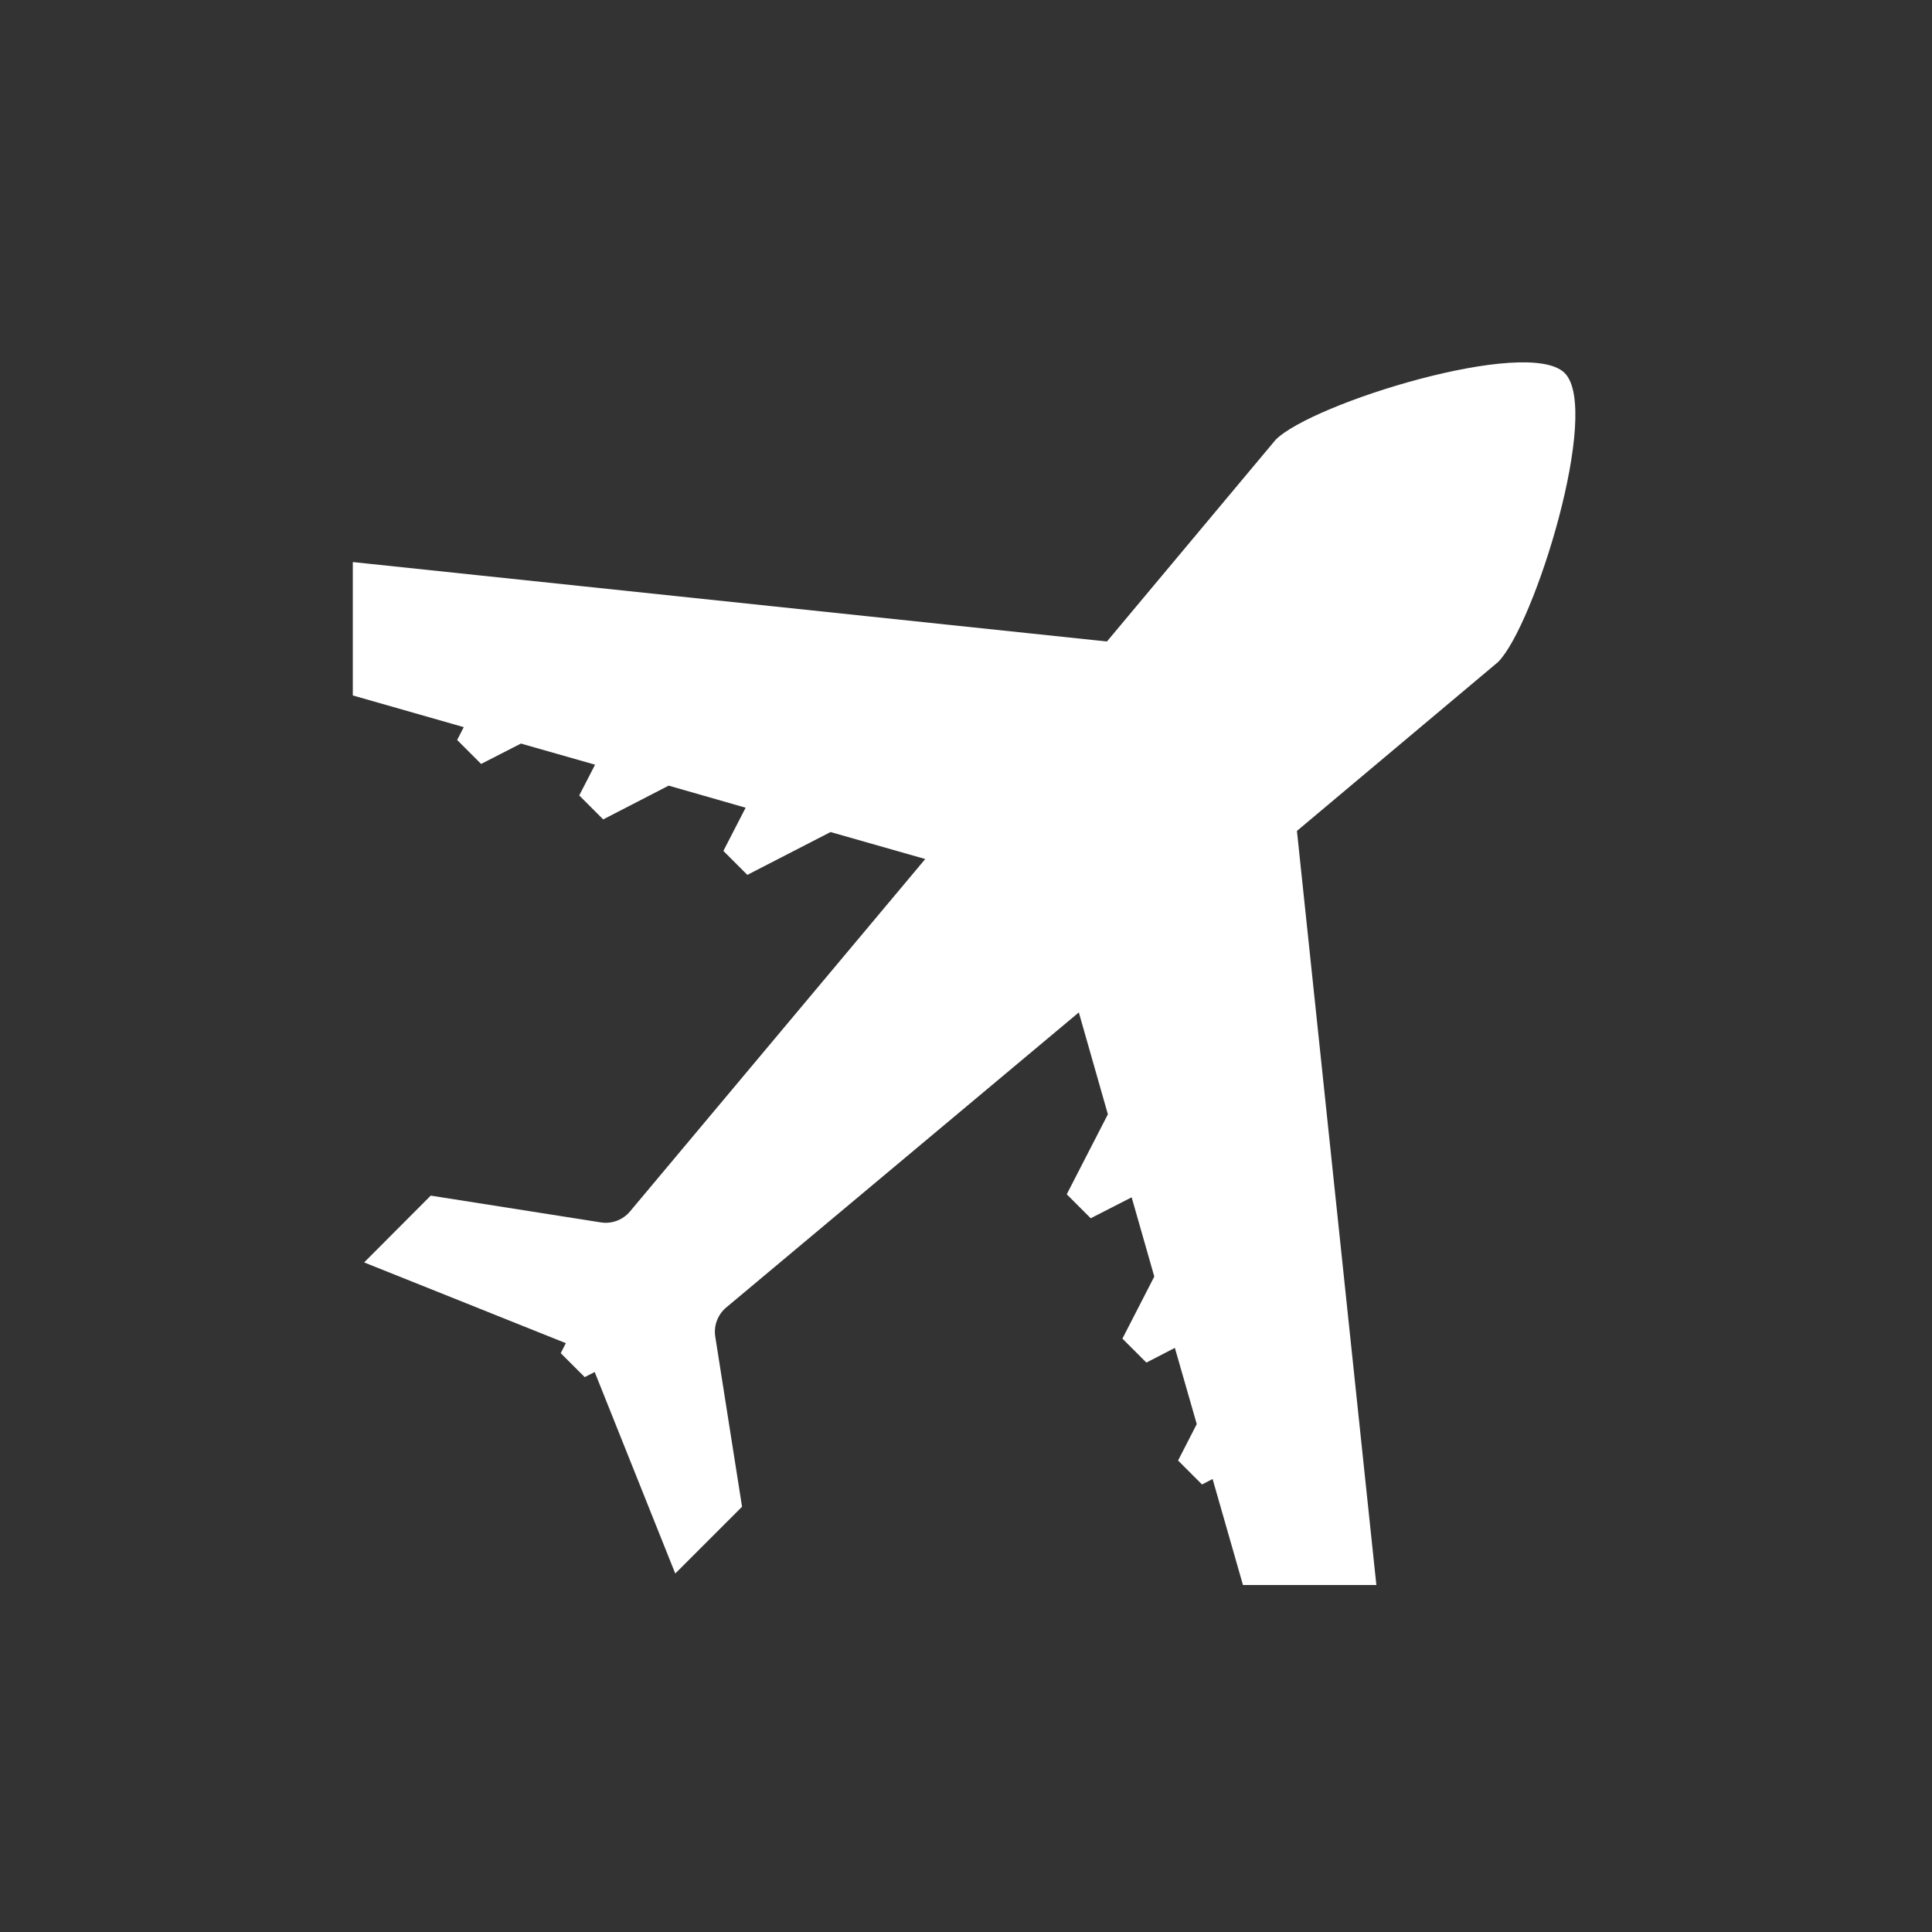 <?xml version="1.0" standalone="no"?><!DOCTYPE svg PUBLIC "-//W3C//DTD SVG 1.1//EN" "http://www.w3.org/Graphics/SVG/1.1/DTD/svg11.dtd"><svg t="1574934759915" class="icon" viewBox="0 0 1024 1024" version="1.1" xmlns="http://www.w3.org/2000/svg" p-id="4965" xmlns:xlink="http://www.w3.org/1999/xlink" width="200" height="200"><rect x="0" y="0" width="1024" height="1024" fill="#333333" stroke="none"/><defs><style type="text/css"></style></defs><path d="M829.3 197.7c-19.4-19.4-133.8 15.9-153.2 35.4L586.7 340 187 297.9v70.7l58.8 16.8-3.5 6.8 12.7 12.7 21.1-10.8 39.3 11.2-8.4 16.3 12.7 12.7 34.7-17.9 40.8 11.7-11.8 22.9 12.7 12.7 44.1-22.7 50.2 14.3-156.5 186.8c-3.8 4.5-9.6 6.7-15.4 5.8l-90.2-14.2-35.3 35.4 106.9 42.8-2.7 5.3 12.7 12.7 5.3-2.7L357.9 834l35.4-35.4-14.2-90.2c-0.9-5.8 1.3-11.6 5.8-15.4l186.9-156.4 15.4 54-21.8 42.4 12.7 12.7 21.7-11.1 12 42-16.9 32.9 12.7 12.7 15.1-7.8 11.6 40.4-9.9 19.3 12.7 12.7 5.6-2.9 16.1 56.2h70.7l-42.1-399.7L794 350.9c19.4-19.5 54.8-133.8 35.3-153.2z" fill="#ffffff" p-id="4966"></path></svg>